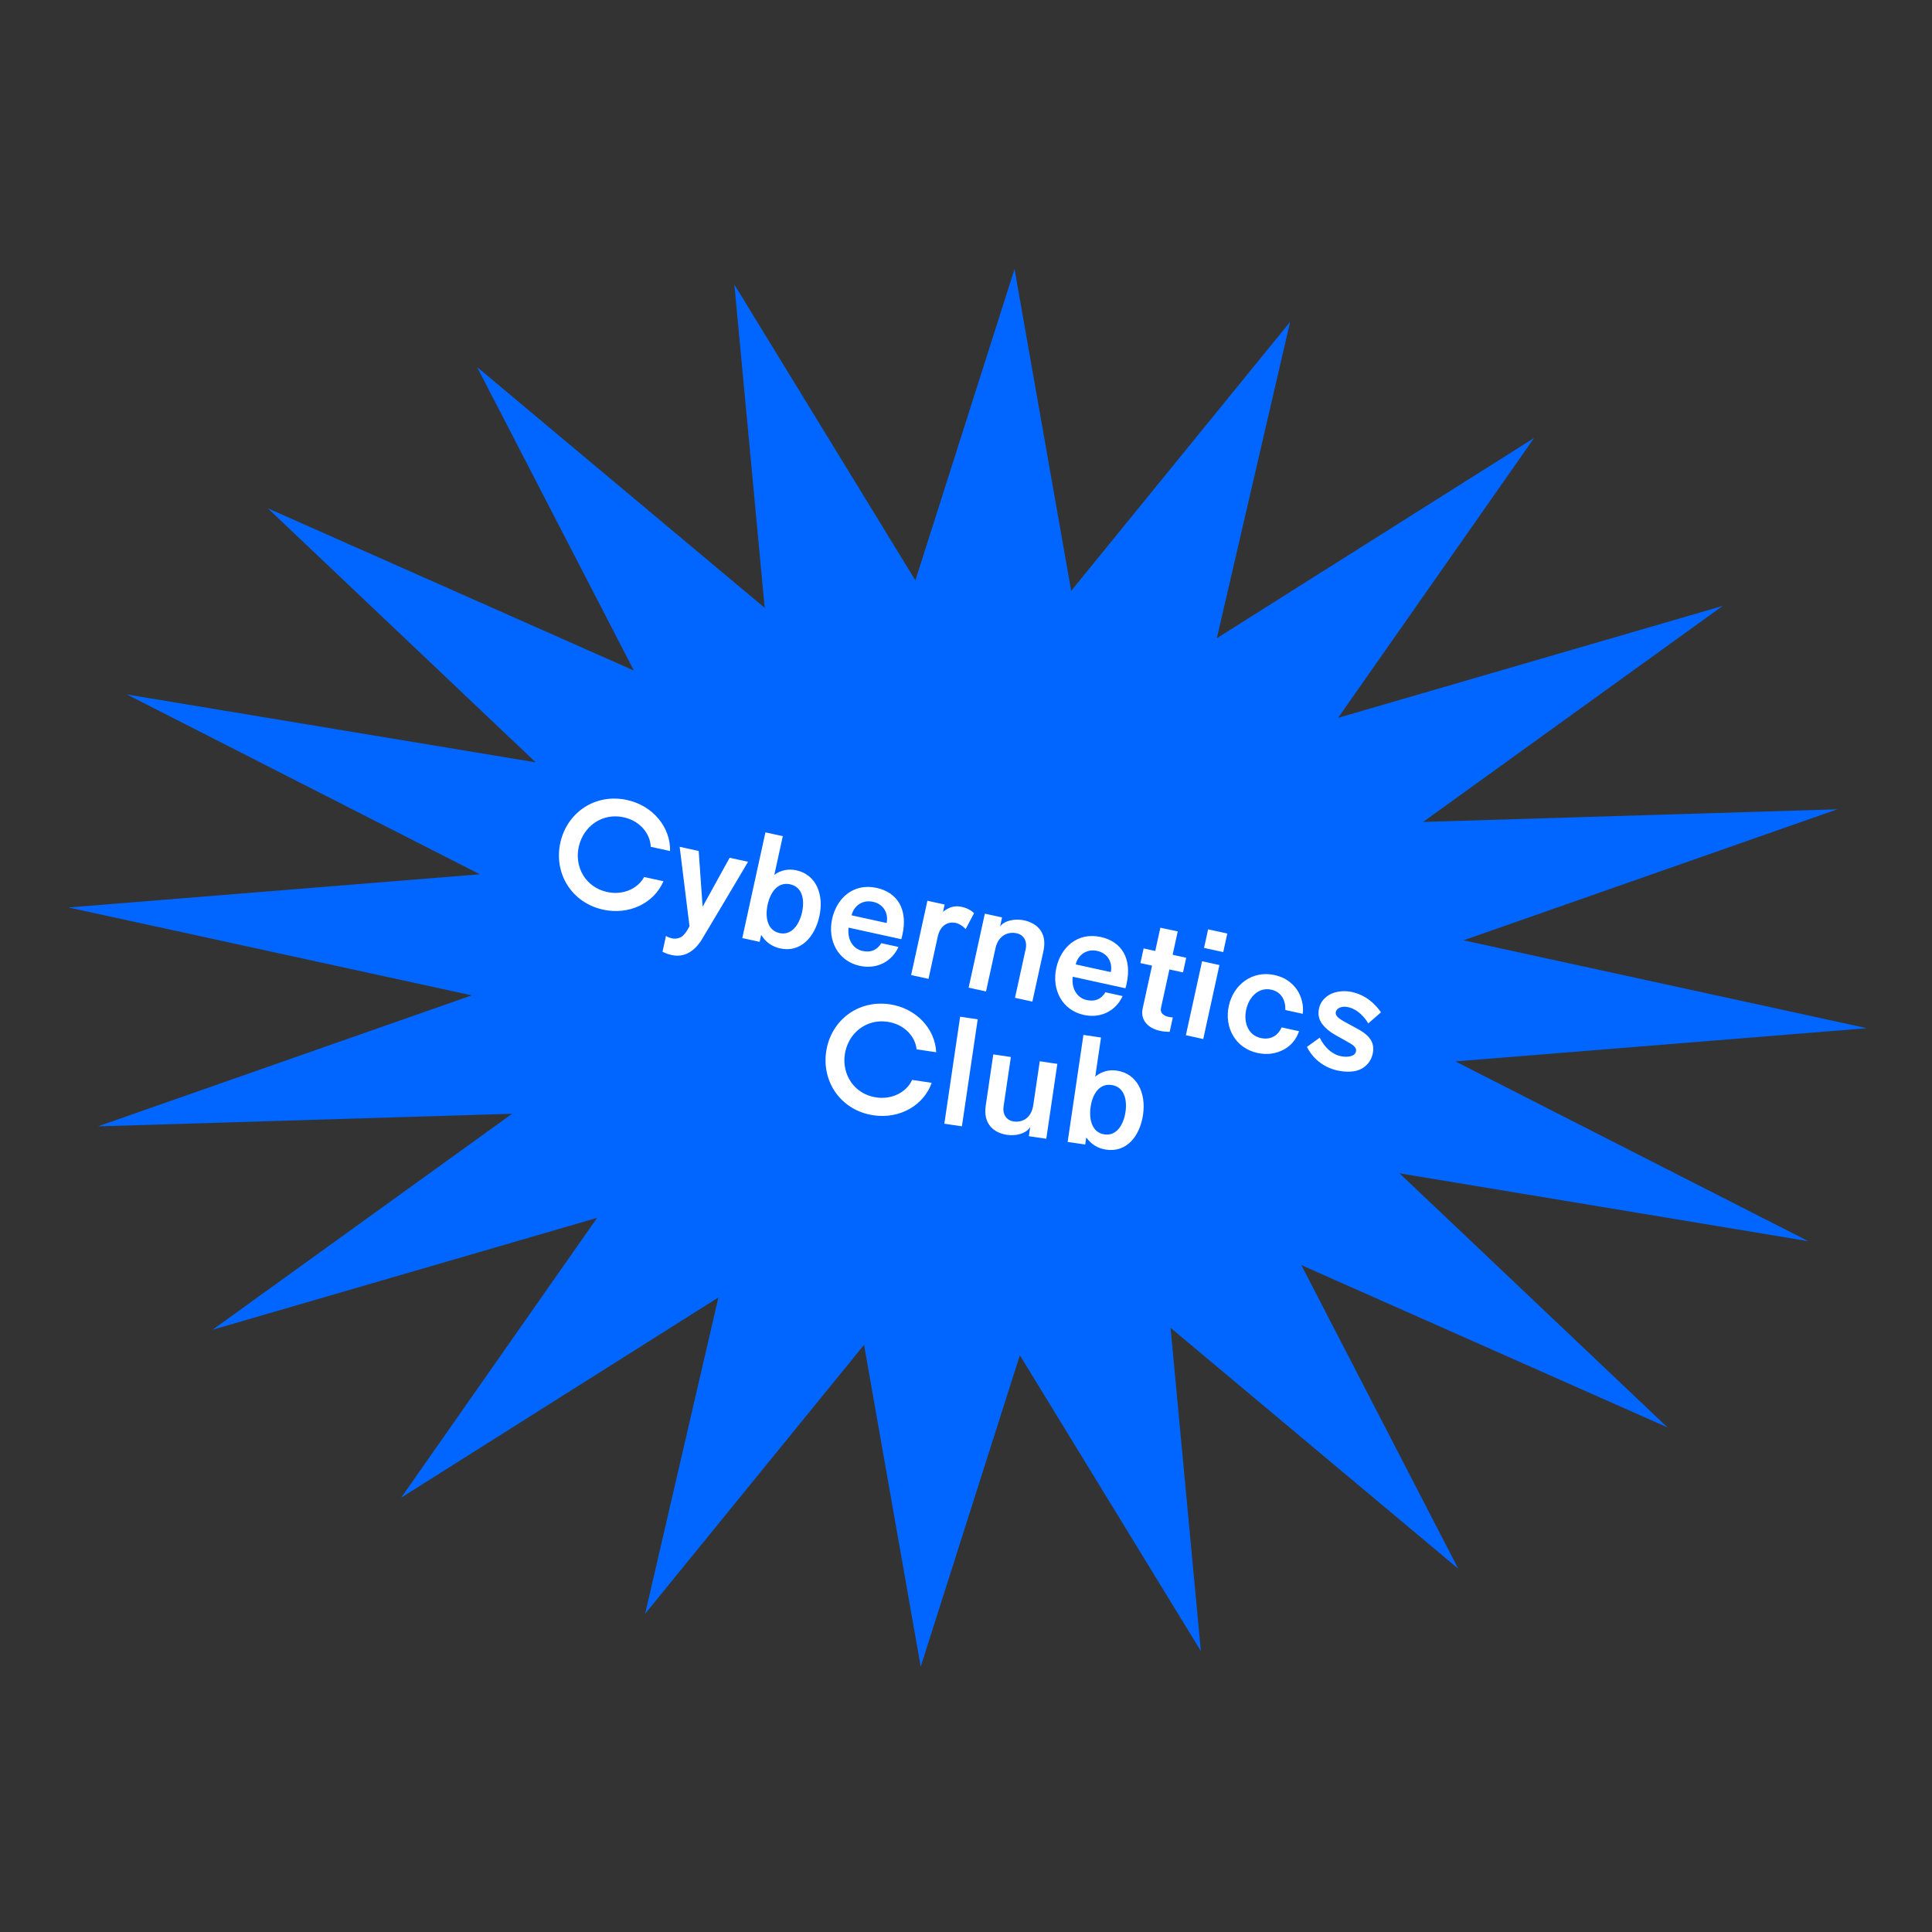 <svg width="1000" height="1000" viewBox="0 0 1000 1000" version="2.0" xmlns="http://www.w3.org/2000/svg" xmlns:xlink="http://www.w3.org/1999/xlink" xmlns:figma="http://www.figma.com/figma/ns">
<rect x="0" y="0" width="1000" height="1000" fill="#333333" stroke="none"/>
<title>cc-1x1.svg</title>
<desc>Created using Figma 0.90</desc>
<g id="Canvas" transform="matrix(2 0 0 2 0 -2158)" figma:type="canvas">
<mask id="mask0_alpha" mask-type="alpha">
<path d="M 0 1079L 500 1079L 500 1579L 0 1579L 0 1079Z" fill="#FFFFFF"/>
</mask>
<g id="cc-1x1" style="mix-blend-mode:normal;" mask="url(#mask0_alpha)" figma:type="frame">
<g id="bg-a" style="mix-blend-mode:normal;" figma:type="star">
<use xlink:href="#path0_fill" transform="matrix(0.998 0.067 -0.067 0.998 29.844 1133)" fill="#0066FF" style="mix-blend-mode:normal;"/>
</g>
<g id="label-b" style="mix-blend-mode:normal;" figma:type="text">
<use xlink:href="#path1_fill" transform="matrix(0.989 0.146 -0.146 0.989 214.171 1335.04)" fill="#FFFFFF" style="mix-blend-mode:normal;"/>
</g>
<g id="label-a" style="mix-blend-mode:normal;" figma:type="text">
<use xlink:href="#path2_fill" transform="matrix(0.977 0.214 -0.214 0.977 146.478 1281.06)" fill="#FFFFFF" style="mix-blend-mode:normal;"/>
</g>
</g>
</g>
<defs>
<path id="path0_fill" d="M 233.183 0L 253.384 82.097L 305.241 8.869L 291.809 91.799L 370.245 34.609L 324.494 110.254L 421.833 74.699L 348.242 135.655L 454.954 125.216L 360.726 165.516L 466.367 181.214L 360.726 196.913L 454.954 237.213L 348.242 226.774L 421.833 287.729L 324.494 252.175L 370.245 327.82L 291.809 270.63L 305.241 353.559L 253.384 280.332L 233.183 362.429L 212.983 280.332L 161.126 353.559L 174.558 270.63L 96.122 327.82L 141.873 252.175L 44.534 287.729L 118.125 226.774L 11.413 237.213L 105.64 196.913L 0 181.214L 105.64 165.516L 11.413 125.216L 118.125 135.655L 44.534 74.699L 141.873 110.254L 96.122 34.609L 174.558 91.799L 161.126 8.869L 212.983 82.097L 233.183 0Z"/>
<path id="path1_fill" d="M 25.08 20C 24.12 23.36 20.68 25.84 16.56 25.84C 10.8 25.84 6.88 21.32 6.88 16C 6.88 10.64 10.84 6.04 16.6 6.04C 20.88 6.04 24.2 8.64 25.08 12L 30.2 12C 29.04 6.04 23.44 1.48 16.52 1.48C 8.08 1.48 2 7.96 2 16C 2 24 8.08 30.52 16.52 30.52C 23.44 30.52 29.04 26.04 30.2 20L 25.08 20ZM 34.987 2L 34.987 30L 39.587 30L 39.587 2L 34.987 2ZM 61.663 30L 61.663 10.4L 57.063 10.4L 57.063 21.84C 57.063 25.2 55.063 26.76 52.663 26.8C 50.583 26.8 49.503 25.16 49.503 23.4L 49.503 10.4L 44.903 10.4L 44.903 23.8C 44.903 28.4 47.743 30.48 51.503 30.48C 54.023 30.48 56.463 29.28 57.103 27.56L 57.103 30L 61.663 30ZM 67.253 30L 71.853 30L 71.853 28.16C 73.493 29.8 75.293 30.52 77.413 30.52C 82.733 30.52 85.533 25.84 85.533 20.2C 85.533 14.56 82.493 9.88 77.173 9.88C 75.133 9.88 73.293 10.64 71.853 12.24L 71.853 2L 67.253 2L 67.253 30ZM 71.813 20.12C 71.813 16.76 73.173 13.76 76.373 13.76C 79.613 13.76 80.933 16.84 80.933 20.12C 80.933 23.44 79.613 26.68 76.373 26.68C 73.133 26.68 71.813 23.44 71.813 20.12Z"/>
<path id="path2_fill" d="M 25.08 20C 24.12 23.36 20.68 25.84 16.56 25.84C 10.8 25.84 6.88 21.32 6.88 16C 6.88 10.64 10.84 6.04 16.6 6.04C 20.88 6.04 24.2 8.64 25.08 12L 30.2 12C 29.04 6.04 23.44 1.48 16.52 1.48C 8.08 1.48 2 7.96 2 16C 2 24 8.08 30.52 16.52 30.52C 23.44 30.52 29.04 26.04 30.2 20L 25.08 20ZM 32.388 10.4L 39.267 29.92L 38.947 31C 38.748 31.6 38.388 32.4 37.947 32.92C 37.347 33.6 36.347 33.96 35.587 33.96C 35.068 33.96 34.667 33.92 34.347 33.84C 34.148 33.8 33.987 33.72 33.867 33.68L 33.867 37.88L 34.667 38.04C 35.148 38.16 35.788 38.2 36.428 38.2C 40.667 38.2 42.428 34.52 43.068 32.76L 46.907 21.28L 50.508 10.4L 45.627 10.4L 41.508 24.28L 37.428 10.4L 32.388 10.4ZM 53.269 30L 57.869 30L 57.869 28.16C 59.509 29.8 61.309 30.52 63.429 30.52C 68.749 30.52 71.549 25.84 71.549 20.2C 71.549 14.56 68.509 9.88 63.189 9.88C 61.149 9.88 59.309 10.64 57.869 12.24L 57.869 2L 53.269 2L 53.269 30ZM 57.829 20.12C 57.829 16.76 59.189 13.76 62.389 13.76C 65.629 13.76 66.949 16.84 66.949 20.12C 66.949 23.44 65.629 26.68 62.389 26.68C 59.149 26.68 57.829 23.44 57.829 20.12ZM 88.682 23.6C 88.002 25.6 86.562 26.6 84.362 26.6C 81.802 26.6 79.842 24.52 79.562 21.48L 93.522 21.48C 93.562 20.88 93.562 20.6 93.562 20.24C 93.562 13.6 90.002 9.88 84.442 9.88C 78.402 9.88 74.922 14.56 74.922 20.2C 74.922 25.84 78.682 30.52 84.482 30.52C 89.122 30.52 92.402 27.56 93.242 23.6L 88.682 23.6ZM 84.322 13.6C 87.322 13.6 88.922 15.92 88.922 18.2L 79.642 18.2C 79.642 15.96 81.282 13.6 84.322 13.6ZM 97.995 30L 102.595 30L 102.595 18.8C 102.595 15.72 104.435 14.36 106.355 14.36C 107.275 14.36 108.235 14.68 109.235 15.36L 110.475 10.88C 109.475 10.24 108.235 9.96 106.995 9.96C 105.075 9.96 103.795 10.76 102.555 12.24L 102.555 10.32L 97.995 10.32L 97.995 30ZM 113.23 10.4L 113.23 30L 117.83 30L 117.83 18.56C 117.83 15.28 119.95 13.6 122.35 13.6C 124.43 13.6 125.51 15.24 125.51 17L 125.51 30L 130.11 30L 130.11 16.6C 130.11 12 127.27 9.92 123.51 9.92C 121.07 9.92 118.43 11.12 117.79 12.84L 117.79 10.4L 113.23 10.4ZM 148.057 23.6C 147.377 25.6 145.937 26.6 143.737 26.6C 141.177 26.6 139.217 24.52 138.937 21.48L 152.897 21.48C 152.937 20.88 152.937 20.6 152.937 20.24C 152.937 13.6 149.377 9.88 143.817 9.88C 137.777 9.88 134.297 14.56 134.297 20.2C 134.297 25.84 138.057 30.52 143.857 30.52C 148.497 30.52 151.777 27.56 152.617 23.6L 148.057 23.6ZM 143.697 13.6C 146.697 13.6 148.297 15.92 148.297 18.2L 139.017 18.2C 139.017 15.96 140.657 13.6 143.697 13.6ZM 158.37 10.4L 155.29 10.4L 155.29 14.28L 158.37 14.28L 158.37 25.6C 158.37 28.52 160.53 30.16 163.57 30.32C 164.53 30.36 165.53 30.24 166.49 30.04L 166.49 26.24C 164.09 26.6 162.97 25.8 162.97 24.48L 162.97 14.28L 166.57 14.28L 166.57 10.4L 162.97 10.4L 162.97 4.2L 158.37 4.24L 158.37 10.4ZM 170.773 30L 175.372 30L 175.372 10.4L 170.773 10.4L 170.773 30ZM 170.533 6.92L 175.612 6.92L 175.612 2L 170.533 2L 170.533 6.92ZM 194.56 22.72C 194.04 24.96 192.56 26.56 189.84 26.56C 186.44 26.56 184.6 23.48 184.6 20.2C 184.6 16.88 186.44 13.76 189.84 13.76C 192.56 13.76 194.08 15.72 194.52 18.12L 199.12 18.12C 198.96 15.88 197.8 13.76 196.36 12.36C 194.64 10.8 192.6 9.88 189.84 9.88C 183.96 9.88 180 14.56 180 20.2C 180 25.84 183.92 30.52 189.84 30.52C 192.44 30.52 194.6 29.68 196.32 28.2C 197.92 26.84 198.88 25 199.16 22.72L 194.56 22.72ZM 218.824 13.4C 216.784 11.52 213.984 9.88 210.304 9.88C 208.544 9.88 206.664 10.44 205.264 11.44C 203.864 12.52 202.944 14 202.944 15.88C 202.944 17.4 203.504 18.64 204.584 19.6C 205.624 20.48 206.904 21.16 208.464 21.64L 211.744 22.64C 213.024 23.08 214.664 23.36 214.664 24.72C 214.664 26.04 212.824 26.72 211.024 26.72C 208.624 26.72 206.344 25.24 204.744 23.2L 202.024 26.24C 203.904 28.64 207.144 30.52 210.984 30.52C 213.424 30.52 215.664 29.96 217.064 28.72C 218.304 27.64 219.024 26.08 219.024 24.36C 219.024 22.8 218.504 21.68 217.704 20.88C 216.624 19.8 214.984 19.2 213.384 18.76L 210.344 17.88C 208.304 17.28 207.384 16.76 207.384 15.8C 207.384 14.8 208.504 13.92 210.224 13.92C 213.064 13.92 215.344 15.96 216.224 16.92L 218.824 13.4Z"/>
</defs>
</svg>
